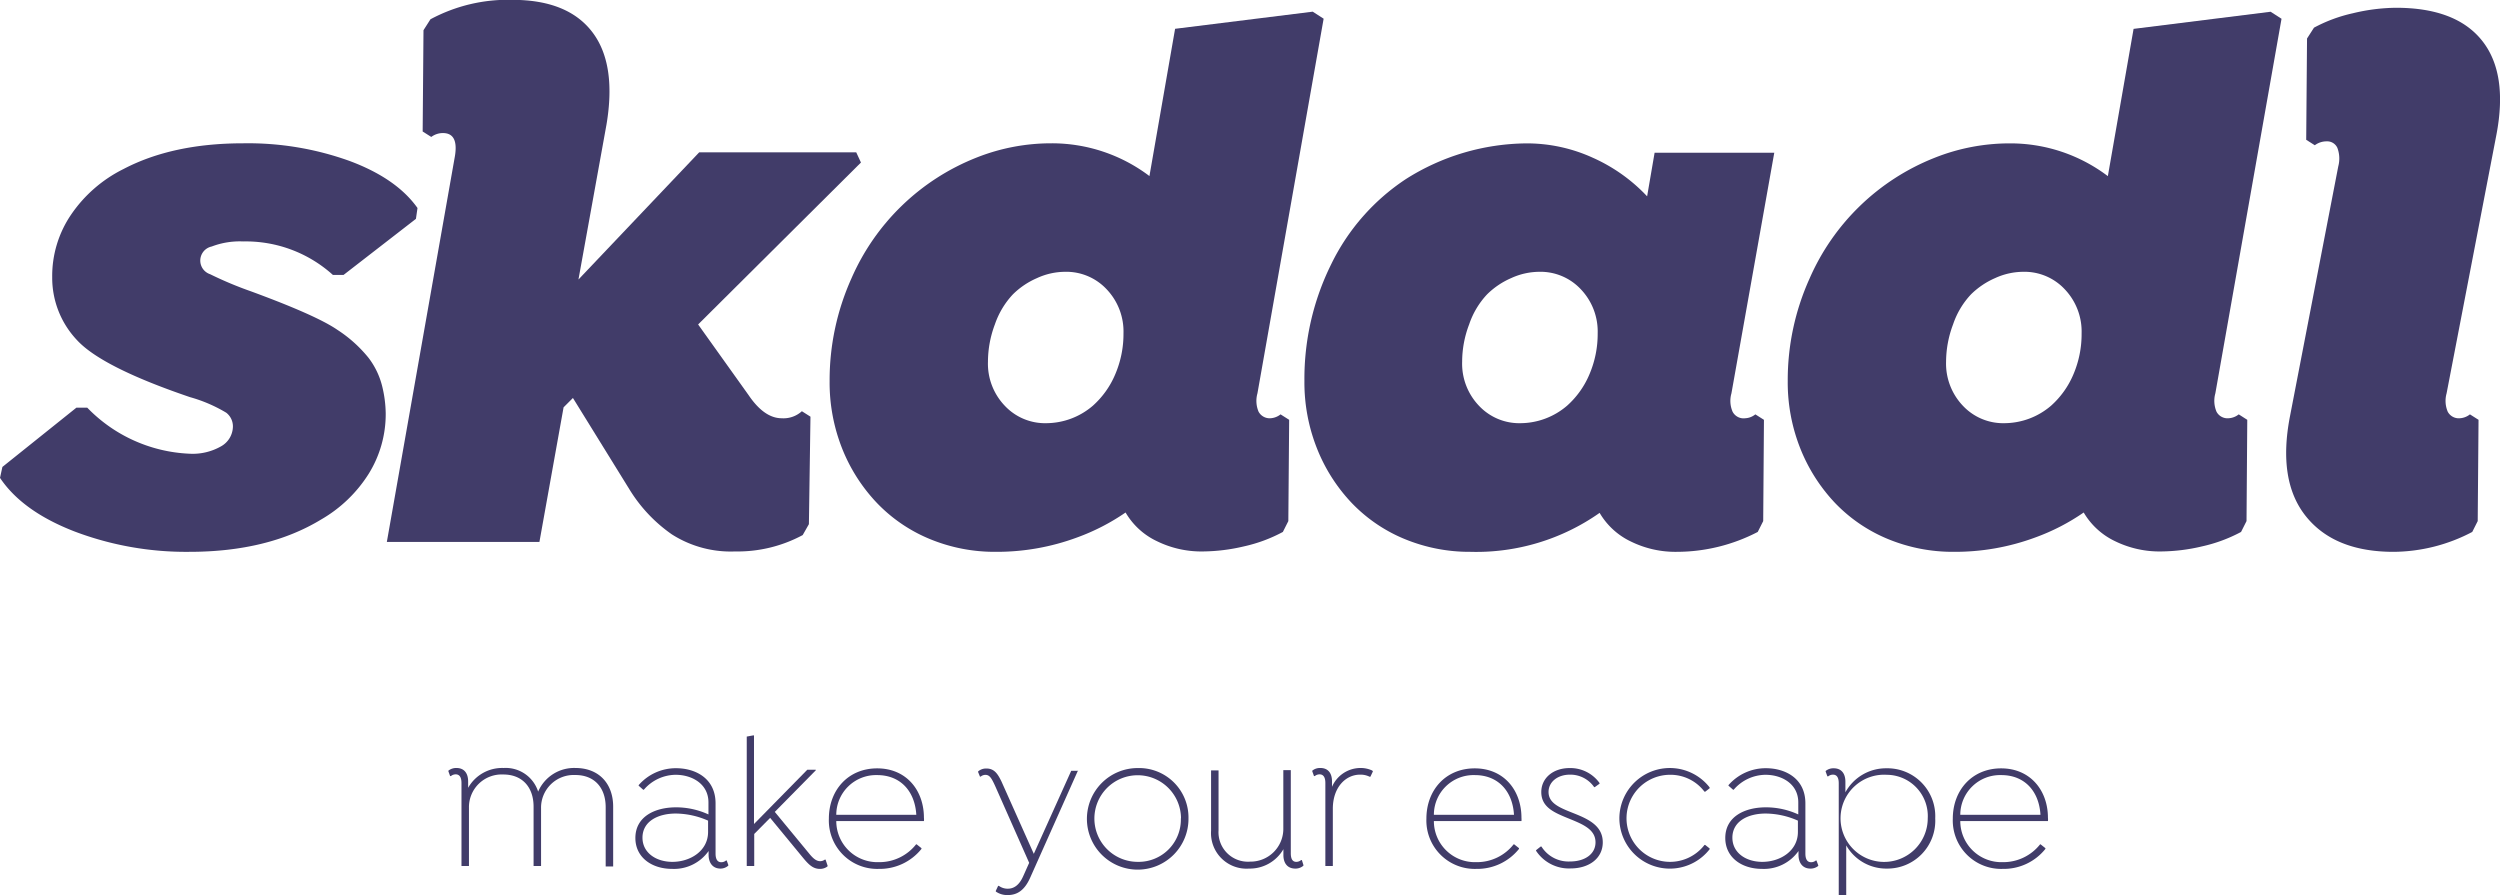 <svg id="Layer_1" data-name="Layer 1" xmlns="http://www.w3.org/2000/svg" viewBox="0 0 334.25 119.66"><defs><style>.cls-1{fill:#413c69;}</style></defs><title>Skdadl with strap</title><path class="cls-1" d="M128.2,167.73q6.3,2.34,9.11,6.3l-.21,1.45-9.68,7.5H126a17.37,17.37,0,0,0-12-4.48,10.54,10.54,0,0,0-4.21.68,1.92,1.92,0,0,0-.21,3.7,49.31,49.31,0,0,0,5.46,2.29q8.76,3.22,11.56,5.15a17.72,17.72,0,0,1,4.17,3.75,10.38,10.38,0,0,1,1.82,3.8,16.1,16.1,0,0,1,.47,3.65,15.12,15.12,0,0,1-2.29,8.07,18.3,18.3,0,0,1-6.35,6.09Q117.31,220,106.8,220a42.06,42.06,0,0,1-15.31-2.71q-7-2.7-10-7.18l.32-1.46,9.89-7.92h1.46a20.21,20.21,0,0,0,13.64,6.15,7.66,7.66,0,0,0,4.27-1,3.08,3.08,0,0,0,1.56-2.61,2.31,2.31,0,0,0-.89-1.87,19.66,19.66,0,0,0-4.84-2.08q-11.76-4-15.1-7.61a12.12,12.12,0,0,1-3.33-8.43A14.57,14.57,0,0,1,91,174.91a18.31,18.31,0,0,1,7-6.09q6.56-3.44,16-3.44A40.08,40.08,0,0,1,128.2,167.73Z" transform="translate(-81.49 -146.22)"/><path class="cls-1" d="M186,202.14a3.64,3.64,0,0,0,2.7-.94l1.15.73-.21,14.37-.83,1.46a18.41,18.41,0,0,1-9.06,2.19,14.63,14.63,0,0,1-8.44-2.29,20.11,20.11,0,0,1-5.62-5.94l-7.6-12.29-1.25,1.25-3.23,18H133.21l9.06-51.34q.63-3.33-1.56-3.33a2.59,2.59,0,0,0-1.56.52l-1.15-.73.11-13.54.93-1.46a21.86,21.86,0,0,1,10.94-2.6q7.38,0,10.67,4.27t1.93,12.39l-3.75,20.73,16.14-17h21l.63,1.36-21.77,21.65,6.77,9.48C183,201.14,184.48,202.14,186,202.14Z" transform="translate(-81.49 -146.22)"/><path class="cls-1" d="M251.35,202.14a2.37,2.37,0,0,0,1.35-.52l1.15.73-.11,13.54-.73,1.45a20.11,20.11,0,0,1-5.2,1.93,24.61,24.61,0,0,1-5.52.68,13.48,13.48,0,0,1-6.09-1.36,9.58,9.58,0,0,1-4.22-3.85,28.59,28.59,0,0,1-6.46,3.33A30.89,30.89,0,0,1,214.59,220a22.67,22.67,0,0,1-8.8-1.72,20.71,20.71,0,0,1-7.08-4.84,22.74,22.74,0,0,1-4.64-7.29,23.91,23.91,0,0,1-1.66-9,33.17,33.17,0,0,1,2.91-13.69A30.43,30.43,0,0,1,212,167.31a27,27,0,0,1,10.05-1.93,21.6,21.6,0,0,1,13.12,4.38l3.43-19.69L257,147.78l1.46.94-8.85,50.09a3.72,3.72,0,0,0,.15,2.45A1.68,1.68,0,0,0,251.35,202.14Zm-23.75-1.67a11.7,11.7,0,0,0,3-4.21,13.71,13.71,0,0,0,1.1-5.47,8.18,8.18,0,0,0-2.24-5.88,7.38,7.38,0,0,0-5.57-2.35,9.07,9.07,0,0,0-3.75.84,10.5,10.5,0,0,0-3.23,2.18,11.1,11.1,0,0,0-2.4,4,14.25,14.25,0,0,0-.93,5,8.14,8.14,0,0,0,2.24,5.88,7.38,7.38,0,0,0,5.57,2.34A9.61,9.61,0,0,0,227.6,200.47Z" transform="translate(-81.49 -146.22)"/><path class="cls-1" d="M314.83,202.14a2.32,2.32,0,0,0,1.35-.52l1.15.73-.1,13.54-.73,1.45A23.51,23.51,0,0,1,305.67,220a13.48,13.48,0,0,1-6.09-1.36,9.63,9.63,0,0,1-4.22-3.85A28.67,28.67,0,0,1,278.07,220a22.74,22.74,0,0,1-8.8-1.72,20.71,20.71,0,0,1-7.08-4.84,22.72,22.72,0,0,1-4.63-7.29,23.92,23.92,0,0,1-1.67-9,34.51,34.51,0,0,1,3.59-15.62,28.62,28.62,0,0,1,9.95-11.35,30.52,30.52,0,0,1,16.14-4.79,21.24,21.24,0,0,1,8.9,1.93,22.55,22.55,0,0,1,7.24,5.15l1-5.83h16l-5.73,32.18a3.65,3.65,0,0,0,.16,2.45A1.66,1.66,0,0,0,314.83,202.14ZM291,200.47a11.68,11.68,0,0,0,3-4.21,13.71,13.71,0,0,0,1.1-5.47,8.18,8.18,0,0,0-2.24-5.88,7.38,7.38,0,0,0-5.57-2.35,9.11,9.11,0,0,0-3.75.84,10.5,10.5,0,0,0-3.23,2.18,10.94,10.94,0,0,0-2.39,4,14,14,0,0,0-.94,5,8.14,8.14,0,0,0,2.24,5.88,7.39,7.39,0,0,0,5.57,2.34A9.65,9.65,0,0,0,291,200.47Z" transform="translate(-81.49 -146.22)"/><path class="cls-1" d="M379.45,202.14a2.38,2.38,0,0,0,1.36-.52l1.14.73-.1,13.54-.73,1.45a20.32,20.32,0,0,1-5.21,1.93,24.47,24.47,0,0,1-5.52.68,13.54,13.54,0,0,1-6.09-1.36,9.68,9.68,0,0,1-4.22-3.85,28.32,28.32,0,0,1-6.45,3.33A30.89,30.89,0,0,1,342.7,220a22.72,22.72,0,0,1-8.81-1.72,20.71,20.71,0,0,1-7.08-4.84,22.89,22.89,0,0,1-4.63-7.29,23.92,23.92,0,0,1-1.67-9,33,33,0,0,1,2.92-13.69,30.46,30.46,0,0,1,16.71-16.14,27.05,27.05,0,0,1,10.05-1.93,21.58,21.58,0,0,1,13.12,4.38l3.44-19.69,18.32-2.29,1.46.94-8.85,50.09a3.71,3.71,0,0,0,.16,2.45A1.66,1.66,0,0,0,379.45,202.14Zm-23.74-1.67a11.7,11.7,0,0,0,3-4.21,13.7,13.7,0,0,0,1.09-5.47,8.18,8.18,0,0,0-2.24-5.88,7.36,7.36,0,0,0-5.57-2.35,9.11,9.11,0,0,0-3.75.84,10.63,10.63,0,0,0-3.23,2.18,10.94,10.94,0,0,0-2.39,4,14.27,14.27,0,0,0-.94,5,8.18,8.18,0,0,0,2.24,5.88,7.39,7.39,0,0,0,5.57,2.34A9.64,9.64,0,0,0,355.71,200.47Z" transform="translate(-81.49 -146.22)"/><path class="cls-1" d="M401.83,147.26q8,0,11.5,4.38t1.93,12.6l-6.66,34.57a3.72,3.72,0,0,0,.15,2.45,1.67,1.67,0,0,0,1.62.88,2.37,2.37,0,0,0,1.35-.52l1.15.73-.11,13.54-.73,1.45A22.84,22.84,0,0,1,401.51,220q-7.9,0-11.71-4.74t-2.14-13.38l6.46-33.43A4.06,4.06,0,0,0,394,166a1.49,1.49,0,0,0-1.46-.88,2.59,2.59,0,0,0-1.56.52l-1.15-.73.11-13.54.93-1.45a20.18,20.18,0,0,1,5.21-1.93A25.31,25.31,0,0,1,401.83,147.26Z" transform="translate(-81.49 -146.22)"/><path class="cls-1" d="M163.47,254.07v8h-1v-7.92c0-2.62-1.51-4.31-4.05-4.31a4.37,4.37,0,0,0-4.59,4.46V262h-1v-7.92c0-2.62-1.51-4.31-4.05-4.31a4.37,4.37,0,0,0-4.59,4.46V262h-1v-11.1c0-.79-.29-1.15-.77-1.15a1,1,0,0,0-.64.23l-.11,0-.23-.64,0-.08a1.66,1.66,0,0,1,1.08-.36c1,0,1.56.67,1.56,1.8v.85a5.22,5.22,0,0,1,4.74-2.65,4.55,4.55,0,0,1,4.62,3.16,5.23,5.23,0,0,1,5-3.16C161.58,248.91,163.47,251,163.47,254.07Z" transform="translate(-81.49 -146.22)"/><path class="cls-1" d="M178.88,261.91l-.06.08a1.57,1.57,0,0,1-1,.36c-1,0-1.59-.72-1.59-1.85V260a5.66,5.66,0,0,1-4.87,2.39c-2.74,0-4.92-1.54-4.92-4.13,0-2.85,2.59-4.1,5.44-4.1a10.37,10.37,0,0,1,4.33.95V253.5c0-2.48-2.21-3.69-4.38-3.69a5.67,5.67,0,0,0-4.26,2h-.08l-.61-.54v-.08a6.58,6.58,0,0,1,5-2.26c2.57,0,5.28,1.34,5.28,4.7v6.71c0,.8.28,1.16.77,1.16a1,1,0,0,0,.64-.24l.08,0Zm-2.72-4.46v-1.51a10.89,10.89,0,0,0-4.31-.95c-2.41,0-4.46,1.05-4.46,3.23,0,2,1.8,3.23,4,3.23C173.77,261.45,176.16,260,176.16,257.45Z" transform="translate(-81.49 -146.22)"/><path class="cls-1" d="M192.15,262l-.05.08a1.62,1.62,0,0,1-1,.31c-.95,0-1.54-.64-2.25-1.49l-4.39-5.33-2.13,2.15V262h-1v-17.3l.87-.16.1,0v11.85l7.13-7.26h1.13l0,.08-5.48,5.56,4.61,5.59c.52.64.95,1,1.46,1a1.05,1.05,0,0,0,.62-.21l.1,0Z" transform="translate(-81.49 -146.22)"/><path class="cls-1" d="M193.3,256a5.5,5.5,0,0,0,5.67,5.49,6.25,6.25,0,0,0,5-2.38h.08l.64.51v.1a7.15,7.15,0,0,1-5.69,2.67,6.47,6.47,0,0,1-6.69-6.72c0-3.79,2.56-6.72,6.46-6.72s6.25,2.93,6.25,6.62a1.8,1.8,0,0,1,0,.43Zm0-.84H204c-.18-3.13-2.1-5.31-5.23-5.31A5.32,5.32,0,0,0,193.3,255.12Z" transform="translate(-81.49 -146.22)"/><path class="cls-1" d="M225.58,249.32l-6.36,14.26c-.77,1.72-1.77,2.31-3,2.31a2.66,2.66,0,0,1-1.59-.47l0-.1.31-.66.1,0a2,2,0,0,0,1.18.38c.82,0,1.54-.46,2.08-1.69l.79-1.77-4.56-10.3c-.46-1-.72-1.44-1.25-1.46a1,1,0,0,0-.67.23l-.1,0-.26-.64.05-.08a1.62,1.62,0,0,1,1.08-.36c1.05,0,1.51.72,2,1.72l4.33,9.69,5-11.1h.94Z" transform="translate(-81.49 -146.22)"/><path class="cls-1" d="M240.39,255.63a6.79,6.79,0,1,1-6.79-6.72A6.61,6.61,0,0,1,240.39,255.63Zm-1,0a5.79,5.79,0,1,0-5.77,5.82A5.65,5.65,0,0,0,239.37,255.63Z" transform="translate(-81.49 -146.22)"/><path class="cls-1" d="M255.77,261.91l-.05.08a1.59,1.59,0,0,1-1.05.36c-1,0-1.59-.67-1.59-1.82v-.77a5.19,5.19,0,0,1-4.59,2.59,4.75,4.75,0,0,1-5.08-5.05v-8.08h1v8a3.94,3.94,0,0,0,4.23,4.2,4.38,4.38,0,0,0,4.43-4.46v-7.77h1v11.1c0,.8.25,1.16.74,1.16a1,1,0,0,0,.64-.24l.1,0Z" transform="translate(-81.49 -146.22)"/><path class="cls-1" d="M265.05,249.35l-.34.72-.1,0a2.73,2.73,0,0,0-1.28-.28c-1.92,0-3.64,1.69-3.64,4.56V262h-1v-11.1c0-.79-.29-1.15-.77-1.15a1,1,0,0,0-.64.23l-.11,0-.23-.64,0-.08a1.62,1.62,0,0,1,1.08-.36c1,0,1.56.65,1.56,1.8v.72a4.16,4.16,0,0,1,3.79-2.52,3.66,3.66,0,0,1,1.59.34Z" transform="translate(-81.49 -146.22)"/><path class="cls-1" d="M273.2,256a5.49,5.49,0,0,0,5.66,5.49,6.24,6.24,0,0,0,5-2.38h.08l.64.51v.1a7.15,7.15,0,0,1-5.69,2.67,6.47,6.47,0,0,1-6.69-6.72c0-3.79,2.56-6.72,6.46-6.72s6.25,2.93,6.25,6.62a2.69,2.69,0,0,1,0,.43Zm0-.84h10.71c-.18-3.13-2.1-5.31-5.23-5.31A5.31,5.31,0,0,0,273.2,255.12Z" transform="translate(-81.49 -146.22)"/><path class="cls-1" d="M291.35,248.91a4.81,4.81,0,0,1,4,2V251l-.64.46h-.08a3.87,3.87,0,0,0-3.23-1.67c-1.69,0-2.87,1-2.87,2.31s1.1,1.92,2.51,2.51c2.1.87,4.74,1.64,4.74,4.23,0,2.15-1.84,3.49-4.3,3.49a5.27,5.27,0,0,1-4.62-2.36v-.08l.62-.49h.1a4.27,4.27,0,0,0,3.82,2c2,0,3.41-1,3.41-2.56,0-1.95-2.15-2.57-4.25-3.46-1.52-.65-3-1.39-3-3.26S289.14,248.91,291.35,248.91Z" transform="translate(-81.49 -146.22)"/><path class="cls-1" d="M298,255.63a6.75,6.75,0,0,1,12.07-4.13v.11l-.59.46h-.1a5.69,5.69,0,0,0-4.66-2.26,5.82,5.82,0,1,0,4.66,9.38h.1l.59.47v.1A6.75,6.75,0,0,1,298,255.63Z" transform="translate(-81.49 -146.22)"/><path class="cls-1" d="M324.59,261.91l0,.08a1.59,1.59,0,0,1-1.05.36c-1,0-1.59-.72-1.59-1.85V260a5.66,5.66,0,0,1-4.87,2.39c-2.74,0-4.92-1.54-4.92-4.13,0-2.85,2.59-4.1,5.43-4.1a10.33,10.33,0,0,1,4.33.95V253.5c0-2.48-2.2-3.69-4.38-3.69a5.68,5.68,0,0,0-4.26,2h-.07l-.62-.54v-.08a6.6,6.6,0,0,1,5-2.26c2.56,0,5.28,1.34,5.28,4.7v6.71c0,.8.28,1.16.77,1.16a1,1,0,0,0,.64-.24l.07,0Zm-2.72-4.46v-1.51a10.8,10.8,0,0,0-4.3-.95c-2.41,0-4.46,1.05-4.46,3.23,0,2,1.79,3.23,4,3.23C319.49,261.45,321.87,260,321.87,257.45Z" transform="translate(-81.49 -146.22)"/><path class="cls-1" d="M340.23,255.63a6.4,6.4,0,0,1-6.46,6.72,6.17,6.17,0,0,1-5.44-3.1v6.64h-1V250.94c0-.79-.28-1.15-.77-1.15a1,1,0,0,0-.64.23l-.11,0-.23-.64,0-.08a1.62,1.62,0,0,1,1.08-.36c1,0,1.56.67,1.56,1.8v1.41a6.19,6.19,0,0,1,5.49-3.21A6.4,6.4,0,0,1,340.23,255.63Zm-1,0a5.52,5.52,0,0,0-5.46-5.82,5.83,5.83,0,1,0,5.46,5.82Z" transform="translate(-81.49 -146.22)"/><path class="cls-1" d="M343.58,256a5.5,5.5,0,0,0,5.67,5.49,6.27,6.27,0,0,0,5-2.38h.07l.64.51v.1a7.13,7.13,0,0,1-5.69,2.67,6.47,6.47,0,0,1-6.69-6.72c0-3.79,2.57-6.72,6.46-6.72s6.26,2.93,6.26,6.62a1.8,1.8,0,0,1,0,.43Zm0-.84H354.3c-.18-3.13-2.1-5.31-5.23-5.31A5.32,5.32,0,0,0,343.58,255.12Z" transform="translate(-81.49 -146.22)"/></svg>